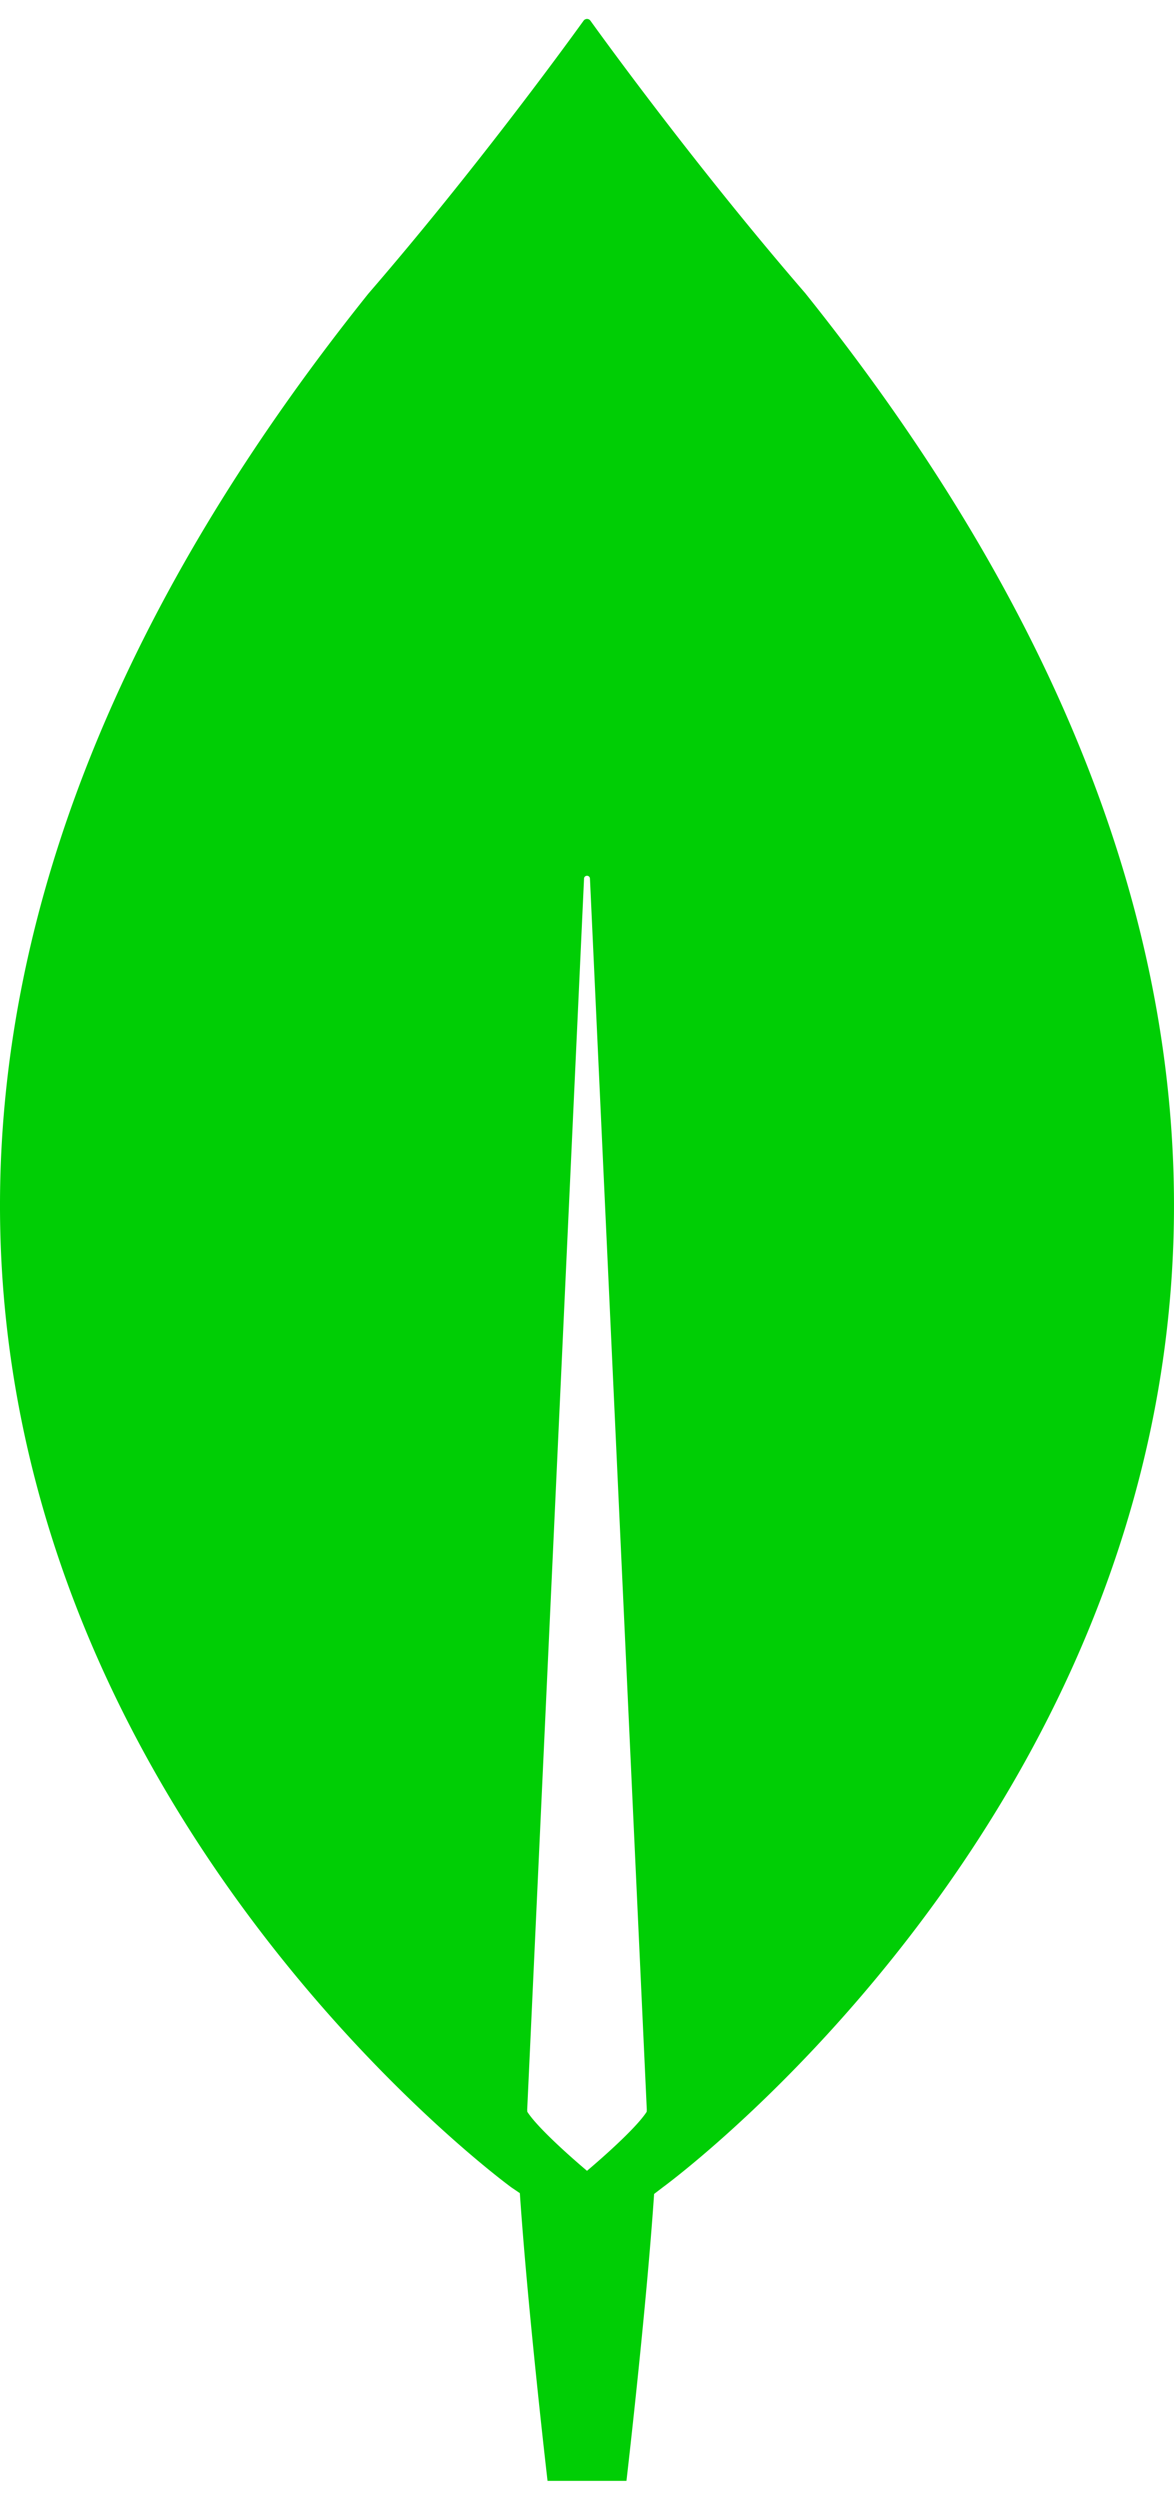 <svg width="31" height="66" fill="none" xmlns="http://www.w3.org/2000/svg"><path d="M21.271 7.75c-2.79-3.226-5.193-6.526-5.681-7.204A.11.11 0 0 0 15.5.5a.112.112 0 0 0-.09.046c-.489.678-2.892 3.978-5.681 7.204-23.909 29.857 3.774 50.002 3.774 50.002l.224.152c.21 3.117.731 7.596.731 7.596h2.084s.519-4.46.73-7.575l.226-.173S45.18 37.606 21.27 7.75Zm-5.77 49.564H15.5s-1.241-1.038-1.576-1.558l-.003-.056 1.501-32.505c0-.02.01-.039.024-.052a.08.08 0 0 1 .108 0 .076.076 0 0 1 .024.052L17.079 55.7l-.003.056c-.335.52-1.576 1.558-1.576 1.558Z" fill="#00CE05"/></svg>